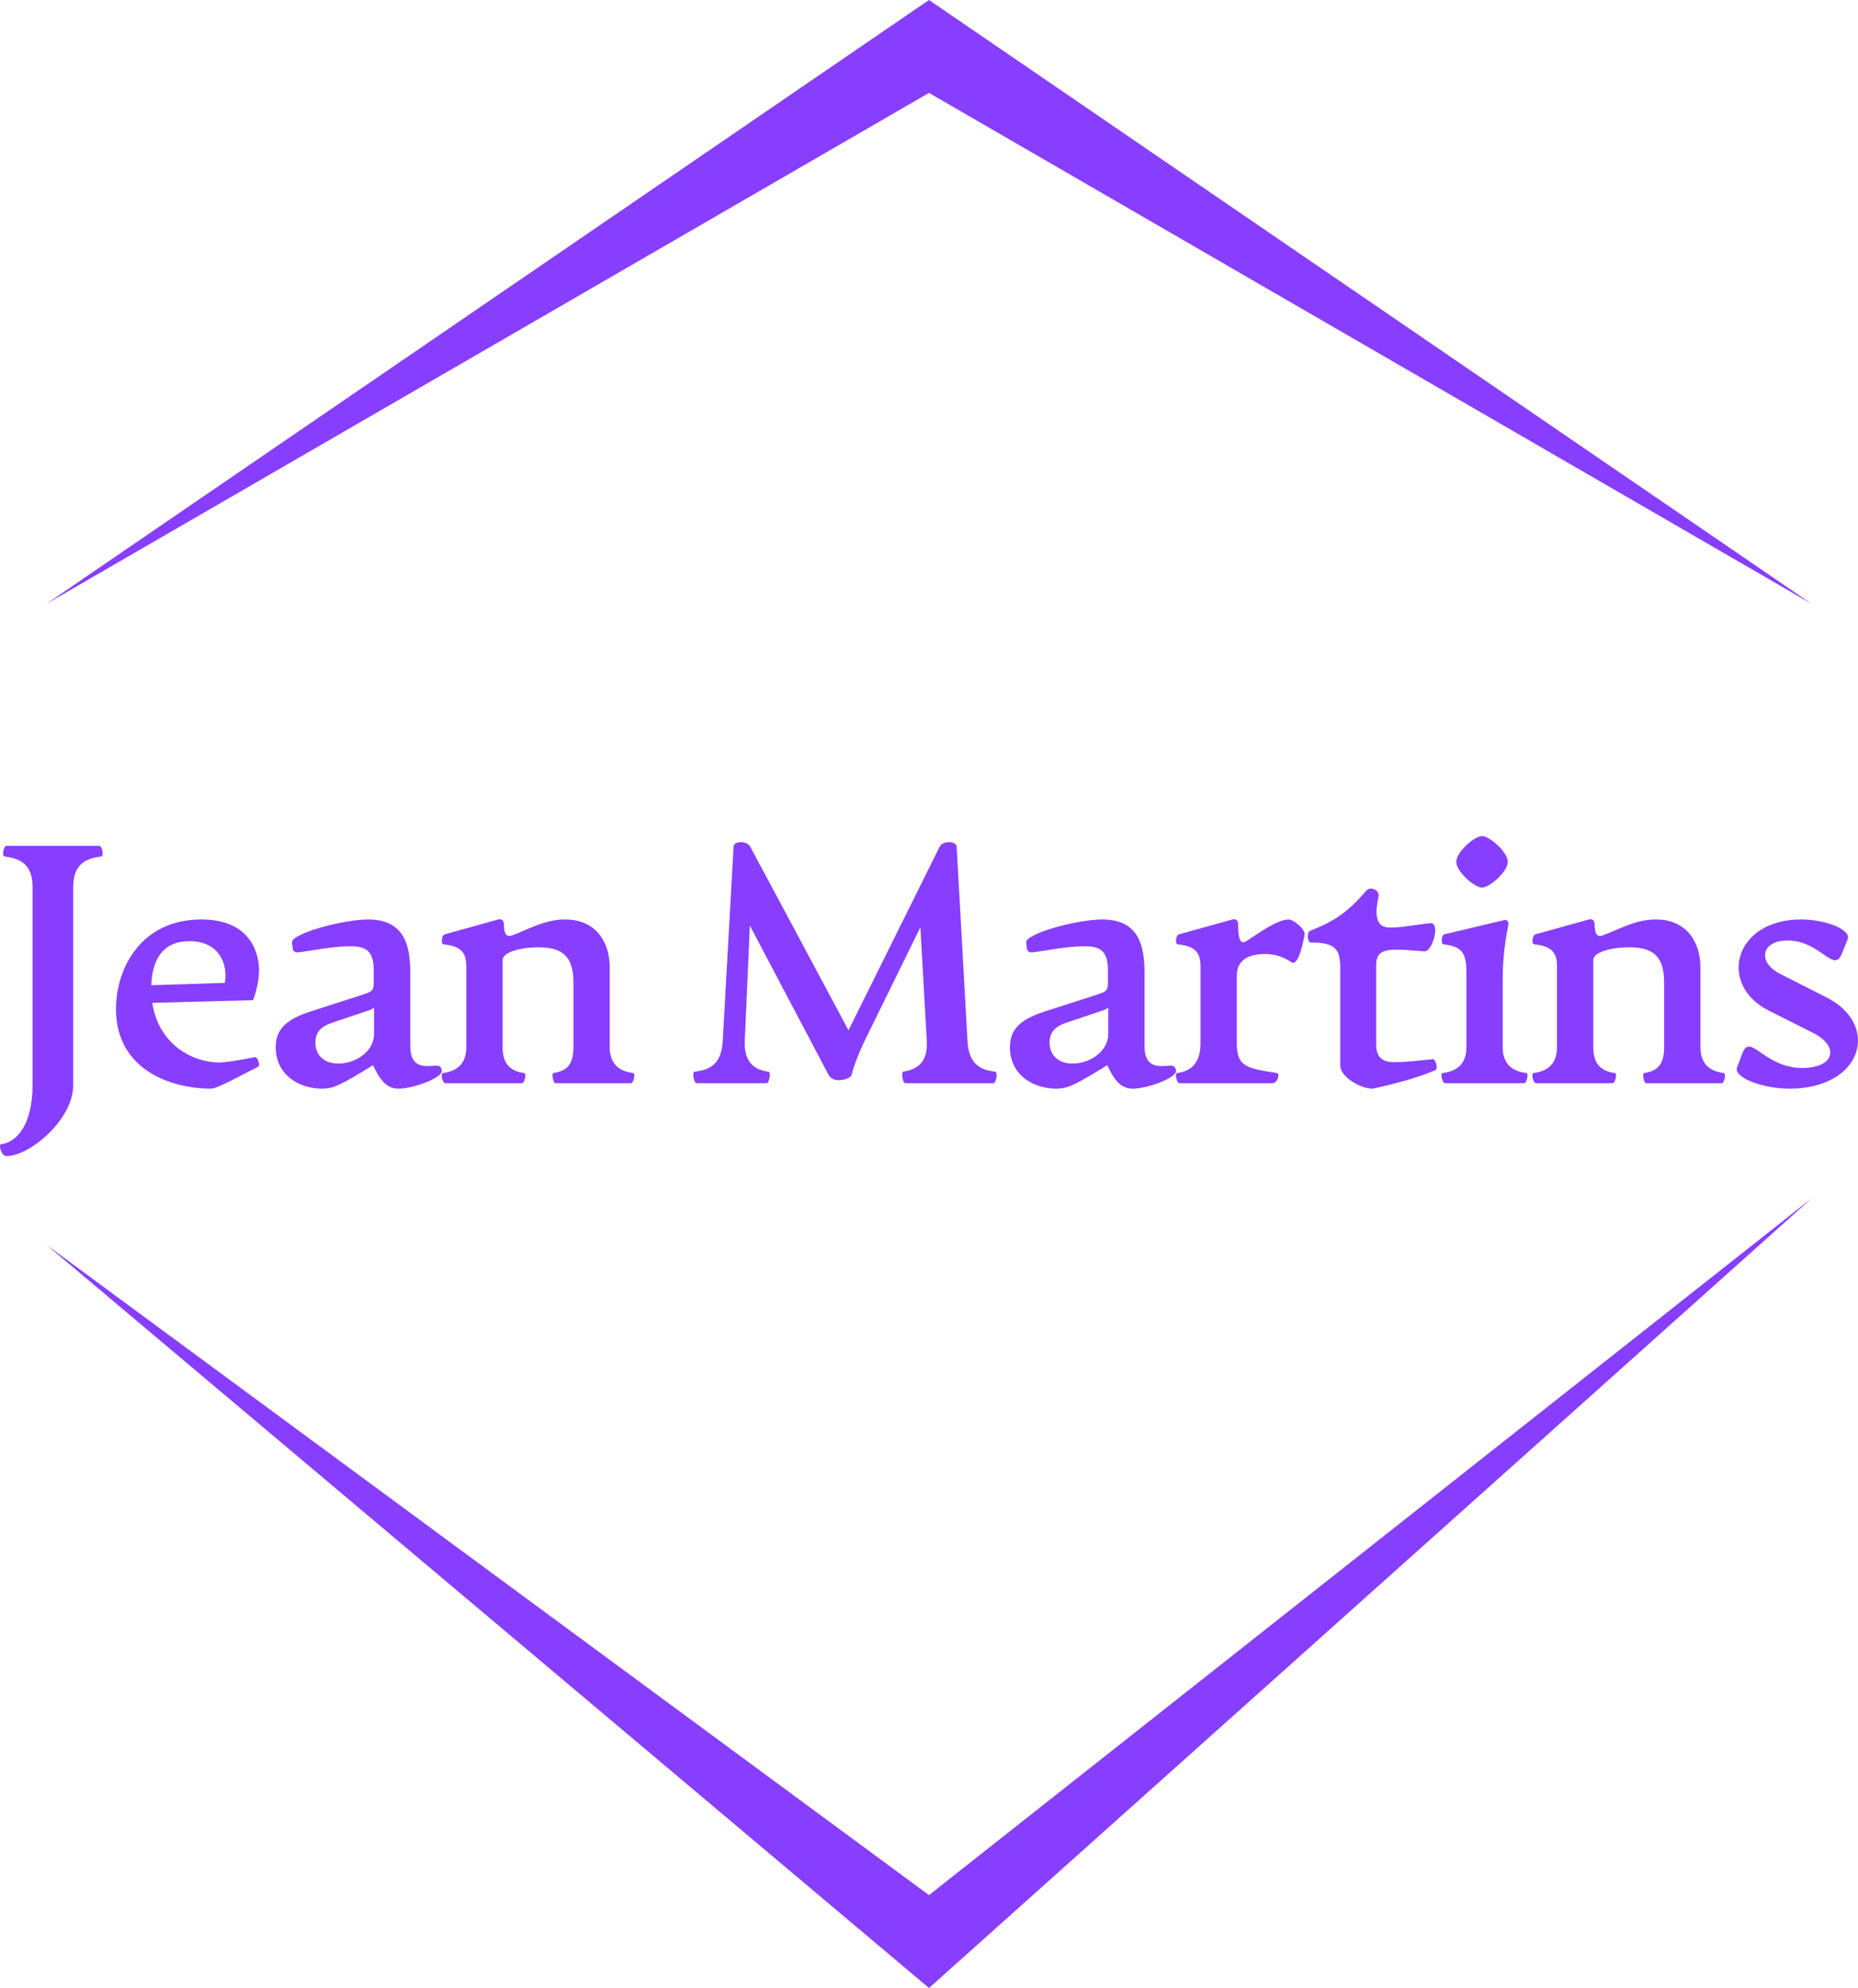 <svg width="200" height="214" viewBox="0 0 200 214" fill="none" xmlns="http://www.w3.org/2000/svg">
<g clip-path="url(#clip0_2_2)">
<path d="M5 65L100 0L195 65L100 10L5 65ZM5 134L100 214L195 129L100 204L5 134Z" fill="#873EFF"/>
<path d="M0.693 124.45C0.145 124.45 -0.183 123.21 0.109 123.173C1.751 122.991 3.503 121.129 3.503 116.823V95.474C3.503 92.919 2.043 92.409 0.474 92.19C0.182 92.153 0.401 91.058 0.693 91.058H10.692C10.984 91.058 11.203 92.153 10.911 92.19C9.342 92.409 7.882 92.919 7.882 95.474V116.823C7.882 120.509 3.211 124.45 0.693 124.45ZM27.412 113.794C27.741 113.721 28.032 114.707 27.814 114.816C26.39 115.509 23.434 117.188 22.741 117.188C18.252 117.188 12.486 115.071 12.486 108.612C12.486 104.269 15.15 98.978 21.683 98.978C27.193 98.978 27.887 102.919 27.887 104.452C27.887 105.401 27.595 106.824 27.23 107.663L16.391 107.955C17.084 112.48 20.77 114.378 23.653 114.378C23.982 114.378 25.551 114.196 27.412 113.794ZM20.405 101.313C17.522 101.313 16.391 103.284 16.281 106.057L24.201 105.802C24.566 103.831 23.617 101.313 20.405 101.313ZM34.68 117.188C32.162 117.188 29.68 115.692 29.68 112.736C29.68 110.765 30.848 109.707 33.475 108.867L38.804 107.152C39.898 106.787 40.227 106.751 40.227 105.838V104.379C40.227 102.116 39.096 101.861 37.672 101.861C35.738 101.861 33.439 102.372 32.089 102.517C31.76 102.554 31.541 102.372 31.505 102.116L31.432 101.459C31.322 100.51 36.87 98.978 39.643 98.978C43.876 98.978 44.168 102.335 44.168 104.926V112.626C44.168 115.692 46.796 114.451 47.307 114.779C47.489 114.889 47.562 115.144 47.562 115.29C47.562 116.057 44.46 117.188 42.928 117.188C41.76 117.188 41.03 116.531 40.154 114.67C36.687 116.787 35.921 117.188 34.68 117.188ZM36.432 114.488C38.293 114.488 40.263 113.174 40.263 111.313V108.466C40.044 108.612 40.081 108.648 39.388 108.867L35.702 110.108C34.534 110.51 33.95 111.13 33.95 112.225C33.95 113.612 34.899 114.488 36.432 114.488ZM47.933 116.604C47.641 116.604 47.385 115.546 47.677 115.509C48.772 115.363 50.195 114.852 50.195 112.736V103.977C50.195 102.226 49.246 101.824 47.714 101.642C47.422 101.605 47.568 100.656 47.86 100.583L53.626 98.978C54.064 98.868 54.246 99.16 54.246 99.525C54.246 100.547 54.538 100.912 55.122 100.693C56.91 100.036 58.626 98.978 60.815 98.978C64.391 98.978 65.632 101.715 65.632 104.087V112.736C65.632 114.852 67.056 115.363 68.15 115.509C68.442 115.546 68.187 116.604 67.931 116.604H59.793C59.538 116.604 59.355 115.546 59.574 115.509C60.961 115.29 61.727 114.67 61.727 112.736V105.729C61.727 102.663 60.231 101.97 57.896 101.97C56.326 101.97 54.1 102.408 54.1 103.357V112.736C54.1 114.67 55.086 115.327 56.436 115.509C56.691 115.546 56.472 116.604 56.18 116.604H47.933ZM107.137 115.363C107.429 115.4 107.21 116.604 106.955 116.604H97.43C97.174 116.604 96.992 115.4 97.211 115.363C98.743 115.108 99.875 114.378 99.765 112.079L99.072 99.817L93.16 111.86C92.393 113.429 91.809 115.035 91.7 115.619C91.627 116.057 90.861 116.276 90.277 116.276C89.729 116.276 89.364 116.057 89.145 115.619L80.715 99.634L80.168 112.079C80.058 114.634 81.555 115.217 82.722 115.363C83.014 115.4 82.796 116.604 82.54 116.604H74.986C74.694 116.604 74.475 115.4 74.767 115.363C76.336 115.181 77.65 114.634 77.796 112.079L78.964 91.131C79 90.511 80.387 90.474 80.752 91.131L91.335 110.911L101.152 91.131C101.48 90.474 102.94 90.511 102.977 91.131L104.145 112.079C104.291 114.634 105.604 115.181 107.137 115.363ZM113.711 117.188C111.193 117.188 108.712 115.692 108.712 112.736C108.712 110.765 109.88 109.707 112.507 108.867L117.835 107.152C118.93 106.787 119.259 106.751 119.259 105.838V104.379C119.259 102.116 118.127 101.861 116.704 101.861C114.77 101.861 112.471 102.372 111.12 102.517C110.792 102.554 110.573 102.372 110.536 102.116L110.464 101.459C110.354 100.51 115.901 98.978 118.675 98.978C122.908 98.978 123.2 102.335 123.2 104.926V112.626C123.2 115.692 125.828 114.451 126.338 114.779C126.521 114.889 126.594 115.144 126.594 115.29C126.594 116.057 123.492 117.188 121.959 117.188C120.791 117.188 120.061 116.531 119.186 114.67C115.719 116.787 114.952 117.188 113.711 117.188ZM115.463 114.488C117.324 114.488 119.295 113.174 119.295 111.313V108.466C119.076 108.612 119.113 108.648 118.419 108.867L114.733 110.108C113.566 110.51 112.982 111.13 112.982 112.225C112.982 113.612 113.93 114.488 115.463 114.488ZM126.964 116.604C126.672 116.604 126.417 115.546 126.709 115.509C127.804 115.363 129.227 114.816 129.227 112.298V103.977C129.227 102.226 128.278 101.824 126.745 101.642C126.453 101.605 126.599 100.656 126.891 100.583L132.657 98.978C133.095 98.868 133.278 99.16 133.278 99.489C133.278 100.547 133.351 101.824 134.154 101.313C135.504 100.437 137.511 98.978 138.715 98.978C139.226 98.978 140.54 100.036 140.431 100.62C140.102 102.372 139.701 103.649 139.153 103.649C138.971 103.649 138.095 102.7 136.161 102.7C134.701 102.7 133.132 103.138 133.132 105.036V112.298C133.132 114.816 134.154 114.998 137.475 115.509C137.73 115.546 137.621 116.604 136.891 116.604H126.964ZM147.771 117.188C146.275 117.188 144.268 115.801 144.268 114.743V104.196C144.268 102.08 143.648 101.459 141.093 101.459C140.692 101.459 140.692 100.328 140.984 100.218C143.757 99.124 145.107 98.138 147.078 95.876C147.552 95.328 148.538 95.876 148.392 96.496C148.246 97.153 148.173 97.7 148.173 98.138C148.173 99.452 148.757 99.853 149.633 99.853C150.983 99.853 152.662 99.489 153.975 99.379C154.34 99.343 154.486 99.671 154.486 100.145C154.486 101.094 153.902 102.444 153.319 102.408L151.895 102.299C149.414 102.116 148.136 102.153 148.136 103.831V112.444C148.136 113.831 148.83 114.342 150.107 114.342C151.238 114.342 153.246 114.123 154.231 114.013C154.523 113.977 154.851 115.071 154.486 115.217C152.479 116.02 150.764 116.531 147.771 117.188ZM159.528 95.547C158.725 95.547 156.754 93.832 156.754 92.774C156.754 91.715 158.725 90 159.528 90C160.331 90 162.302 91.715 162.302 92.774C162.302 93.832 160.331 95.547 159.528 95.547ZM155.55 116.604C155.258 116.604 155.003 115.546 155.295 115.509C156.426 115.363 157.849 114.852 157.849 112.736V104.671C157.849 102.444 157.265 101.897 155.368 101.642C155.076 101.605 155.185 100.656 155.441 100.583L161.9 99.05C162.265 98.978 162.448 99.233 162.338 99.707C162.083 100.875 161.754 103.028 161.754 105.401V112.736C161.754 114.852 163.177 115.363 164.309 115.509C164.564 115.546 164.345 116.604 164.053 116.604H155.55ZM165.336 116.604C165.044 116.604 164.789 115.546 165.081 115.509C166.175 115.363 167.599 114.852 167.599 112.736V103.977C167.599 102.226 166.65 101.824 165.117 101.642C164.825 101.605 164.971 100.656 165.263 100.583L171.029 98.978C171.467 98.868 171.65 99.16 171.65 99.525C171.65 100.547 171.941 100.912 172.525 100.693C174.314 100.036 176.029 98.978 178.218 98.978C181.795 98.978 183.036 101.715 183.036 104.087V112.736C183.036 114.852 184.459 115.363 185.554 115.509C185.846 115.546 185.59 116.604 185.335 116.604H177.197C176.941 116.604 176.759 115.546 176.978 115.509C178.364 115.29 179.131 114.67 179.131 112.736V105.729C179.131 102.663 177.635 101.97 175.299 101.97C173.73 101.97 171.504 102.408 171.504 103.357V112.736C171.504 114.67 172.489 115.327 173.839 115.509C174.095 115.546 173.876 116.604 173.584 116.604H165.336ZM192.639 117.188C189.683 117.188 186.581 115.984 186.983 114.889L187.566 113.356C188.406 111.13 189.902 114.962 193.989 114.962C197.529 114.962 198.004 112.626 195.194 111.203L190.413 108.794C184.829 105.984 186.691 98.978 193.843 98.978C196.544 98.978 199.318 100.072 198.88 101.131L198.259 102.663C197.383 104.853 195.997 101.24 192.384 101.24C189.61 101.24 189.099 103.576 191.654 104.853L196.617 107.371C202.456 110.327 200.485 117.188 192.639 117.188Z" fill="#873EFF"/>
</g>
<defs>
<clipPath id="clip0_2_2">
<rect width="200" height="214" fill="#873EFF"/>
</clipPath>
</defs>
</svg>
